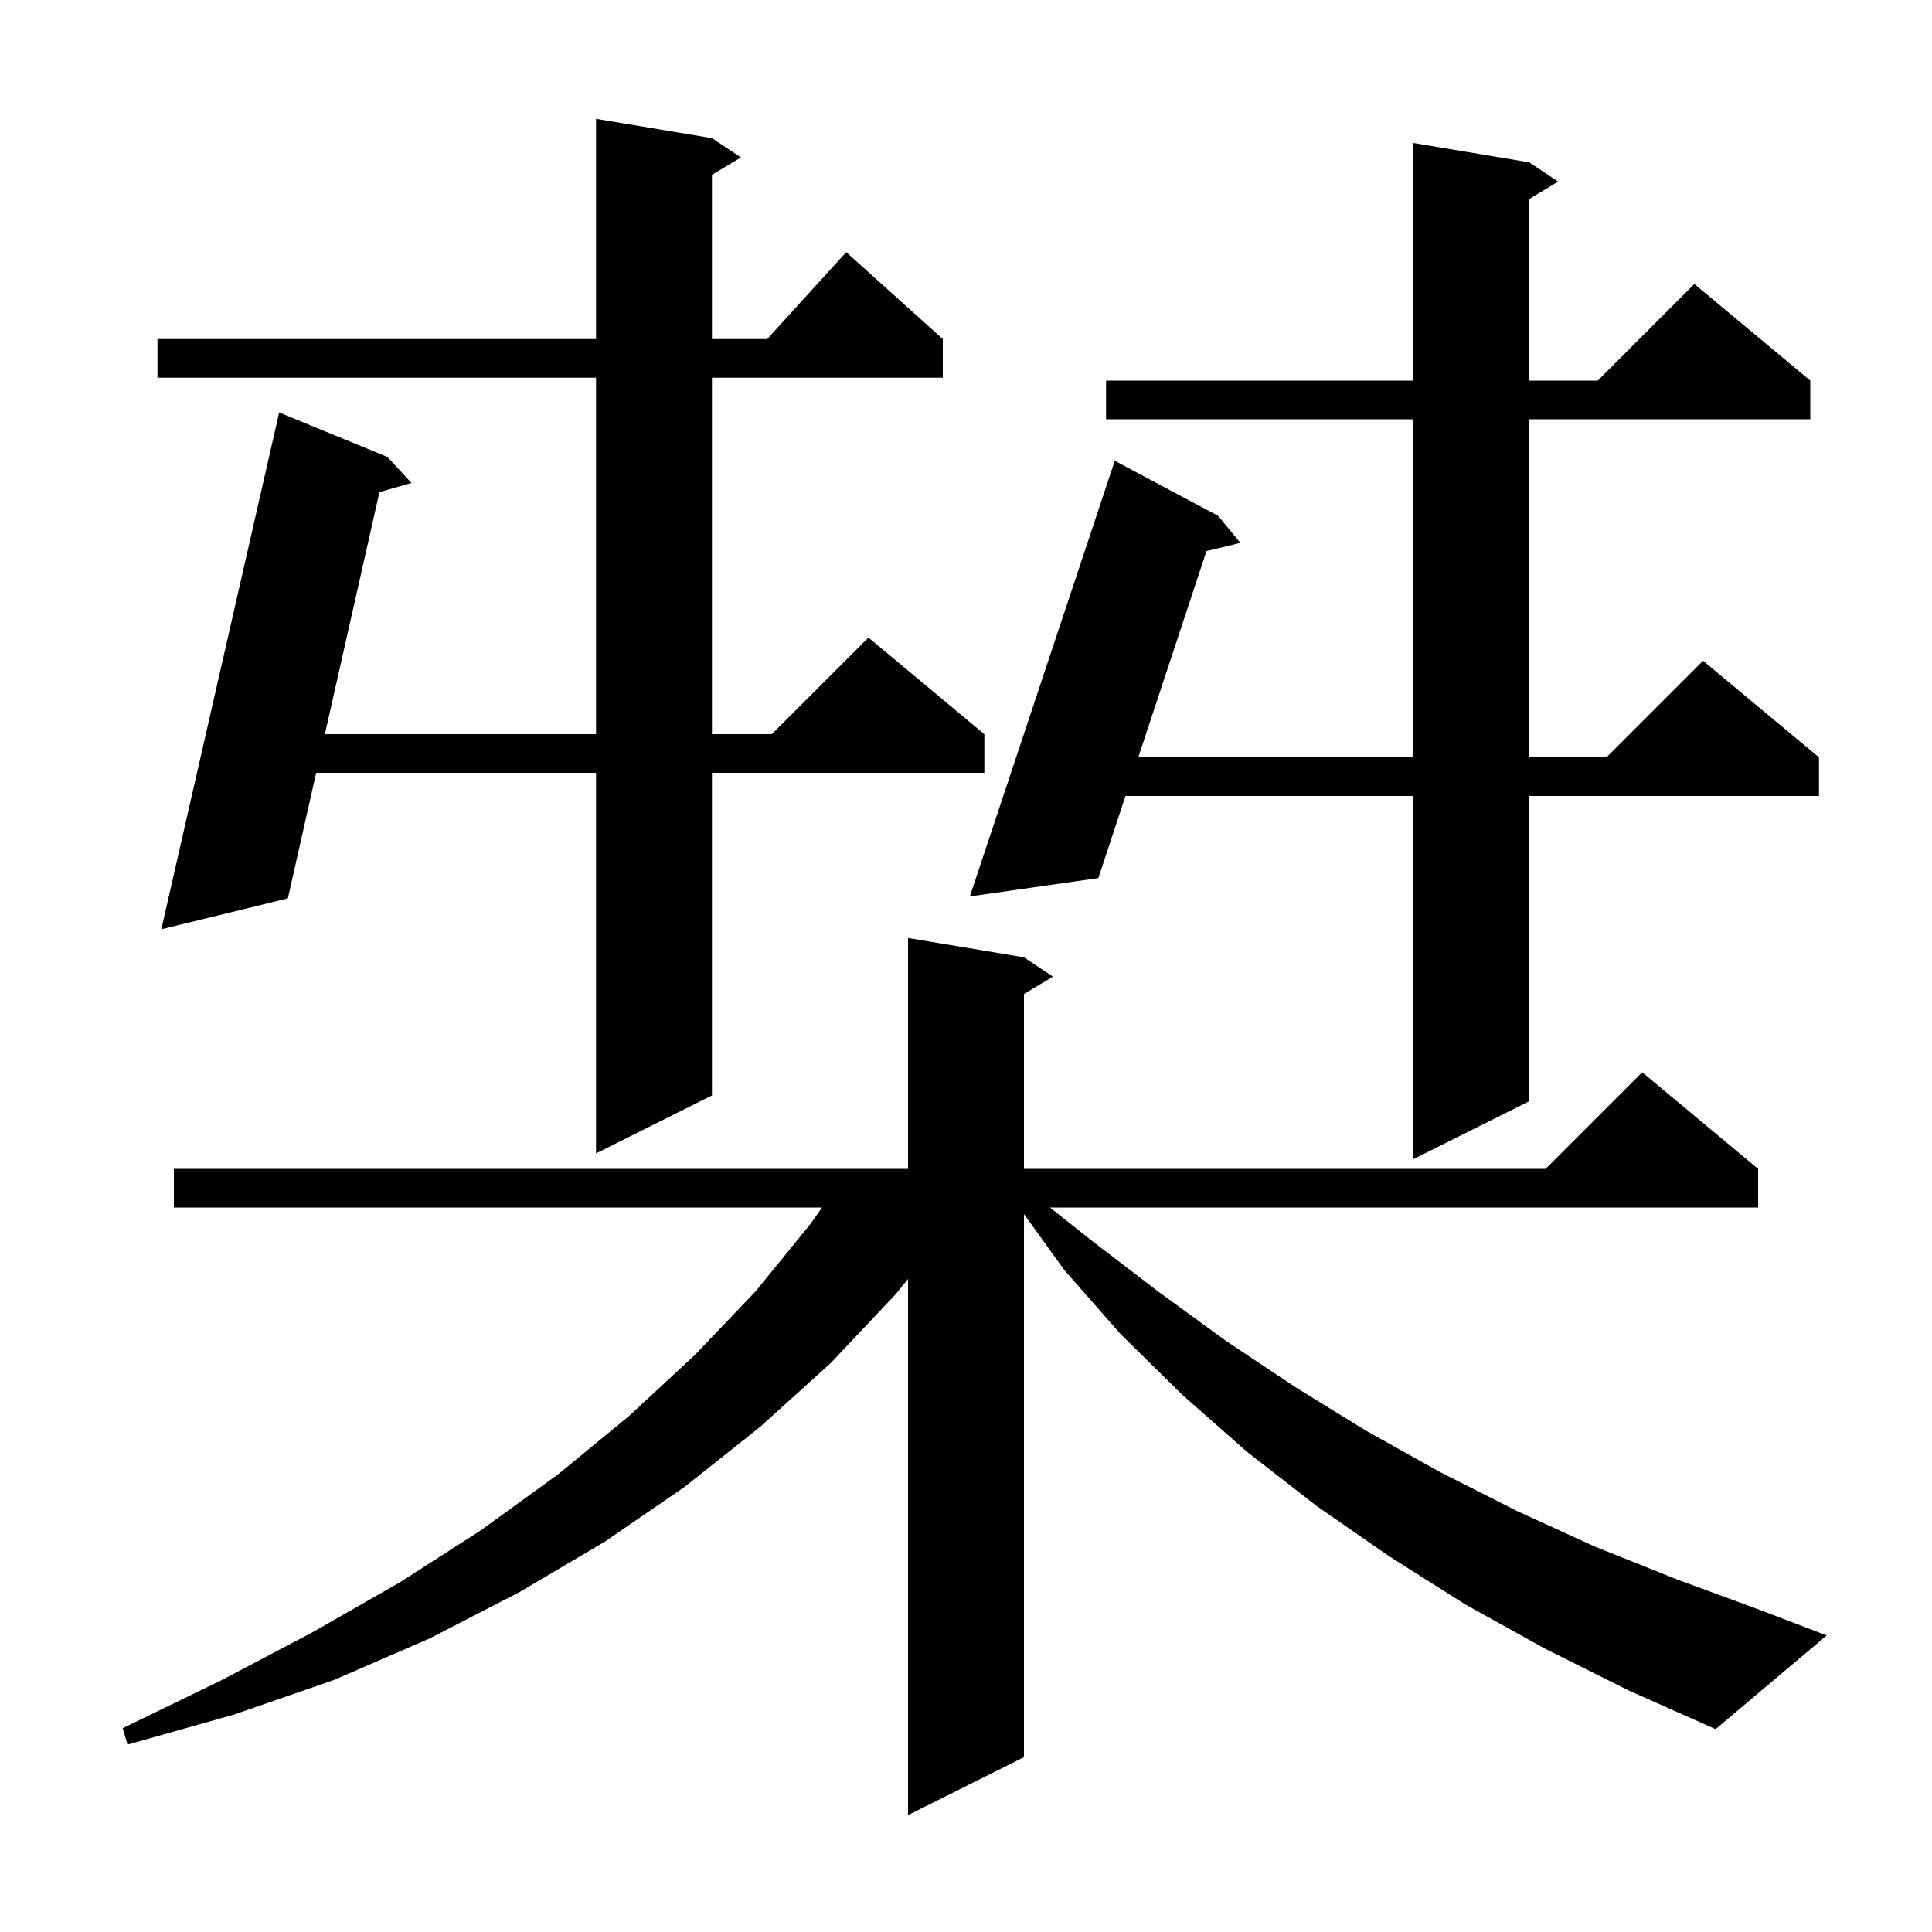<svg xmlns="http://www.w3.org/2000/svg" xmlns:xlink="http://www.w3.org/1999/xlink" version="1.1" baseProfile="full" viewBox="0 0 200 200" width="200" height="200">
<g fill="black">
<path d="M 160.0 170.7 L 151.7 166.1 L 143.8 161.1 L 136.3 155.9 L 129.1 150.3 L 122.4 144.4 L 116.0 138.1 L 110.2 131.5 L 106.0 125.685 L 106.0 181.9 L 94.0 187.9 L 94.0 132.402 L 92.7 134.0 L 86.0 141.1 L 78.7 147.7 L 70.9 153.9 L 62.6 159.6 L 53.8 164.8 L 44.5 169.6 L 34.6 173.9 L 24.2 177.5 L 13.2 180.6 L 12.7 178.9 L 22.8 174.0 L 32.3 169.0 L 41.4 163.8 L 49.8 158.4 L 57.8 152.6 L 65.1 146.6 L 71.9 140.3 L 78.2 133.7 L 83.9 126.7 L 85.095 125.0 L 18.0 125.0 L 18.0 121.0 L 94.0 121.0 L 94.0 97.1 L 106.0 99.1 L 109.0 101.1 L 106.0 102.9 L 106.0 121.0 L 160.0 121.0 L 170.0 111.0 L 182.0 121.0 L 182.0 125.0 L 108.693 125.0 L 113.1 128.5 L 119.9 133.7 L 126.9 138.8 L 134.1 143.6 L 141.4 148.1 L 149.1 152.4 L 157.0 156.4 L 165.1 160.1 L 173.6 163.5 L 182.3 166.7 L 189.1 169.3 L 177.6 179.0 L 168.6 175.0 Z M 158.3 16.8 L 161.3 18.8 L 158.3 20.6 L 158.3 39.4 L 165.4 39.4 L 175.4 29.4 L 187.4 39.4 L 187.4 43.4 L 158.3 43.4 L 158.3 78.4 L 166.3 78.4 L 176.3 68.4 L 188.3 78.4 L 188.3 82.4 L 158.3 82.4 L 158.3 114.0 L 146.3 120.0 L 146.3 82.4 L 116.511 82.4 L 113.7 90.9 L 100.4 92.8 L 115.4 47.7 L 126.1 53.4 L 128.4 56.2 L 124.895 57.044 L 117.833 78.4 L 146.3 78.4 L 146.3 43.4 L 114.5 43.4 L 114.5 39.4 L 146.3 39.4 L 146.3 14.8 Z M 73.7 14.3 L 76.7 16.3 L 73.7 18.1 L 73.7 35.1 L 79.418 35.1 L 87.6 26.1 L 97.6 35.1 L 97.6 39.1 L 73.7 39.1 L 73.7 76.0 L 79.9 76.0 L 89.9 66.0 L 101.9 76.0 L 101.9 80.0 L 73.7 80.0 L 73.7 113.4 L 61.7 119.4 L 61.7 80.0 L 32.73 80.0 L 29.8 93.0 L 16.7 96.2 L 28.9 42.7 L 40.1 47.3 L 42.6 50.0 L 39.28 50.94 L 33.632 76.0 L 61.7 76.0 L 61.7 39.1 L 16.3 39.1 L 16.3 35.1 L 61.7 35.1 L 61.7 12.3 Z " />
</g>
</svg>
